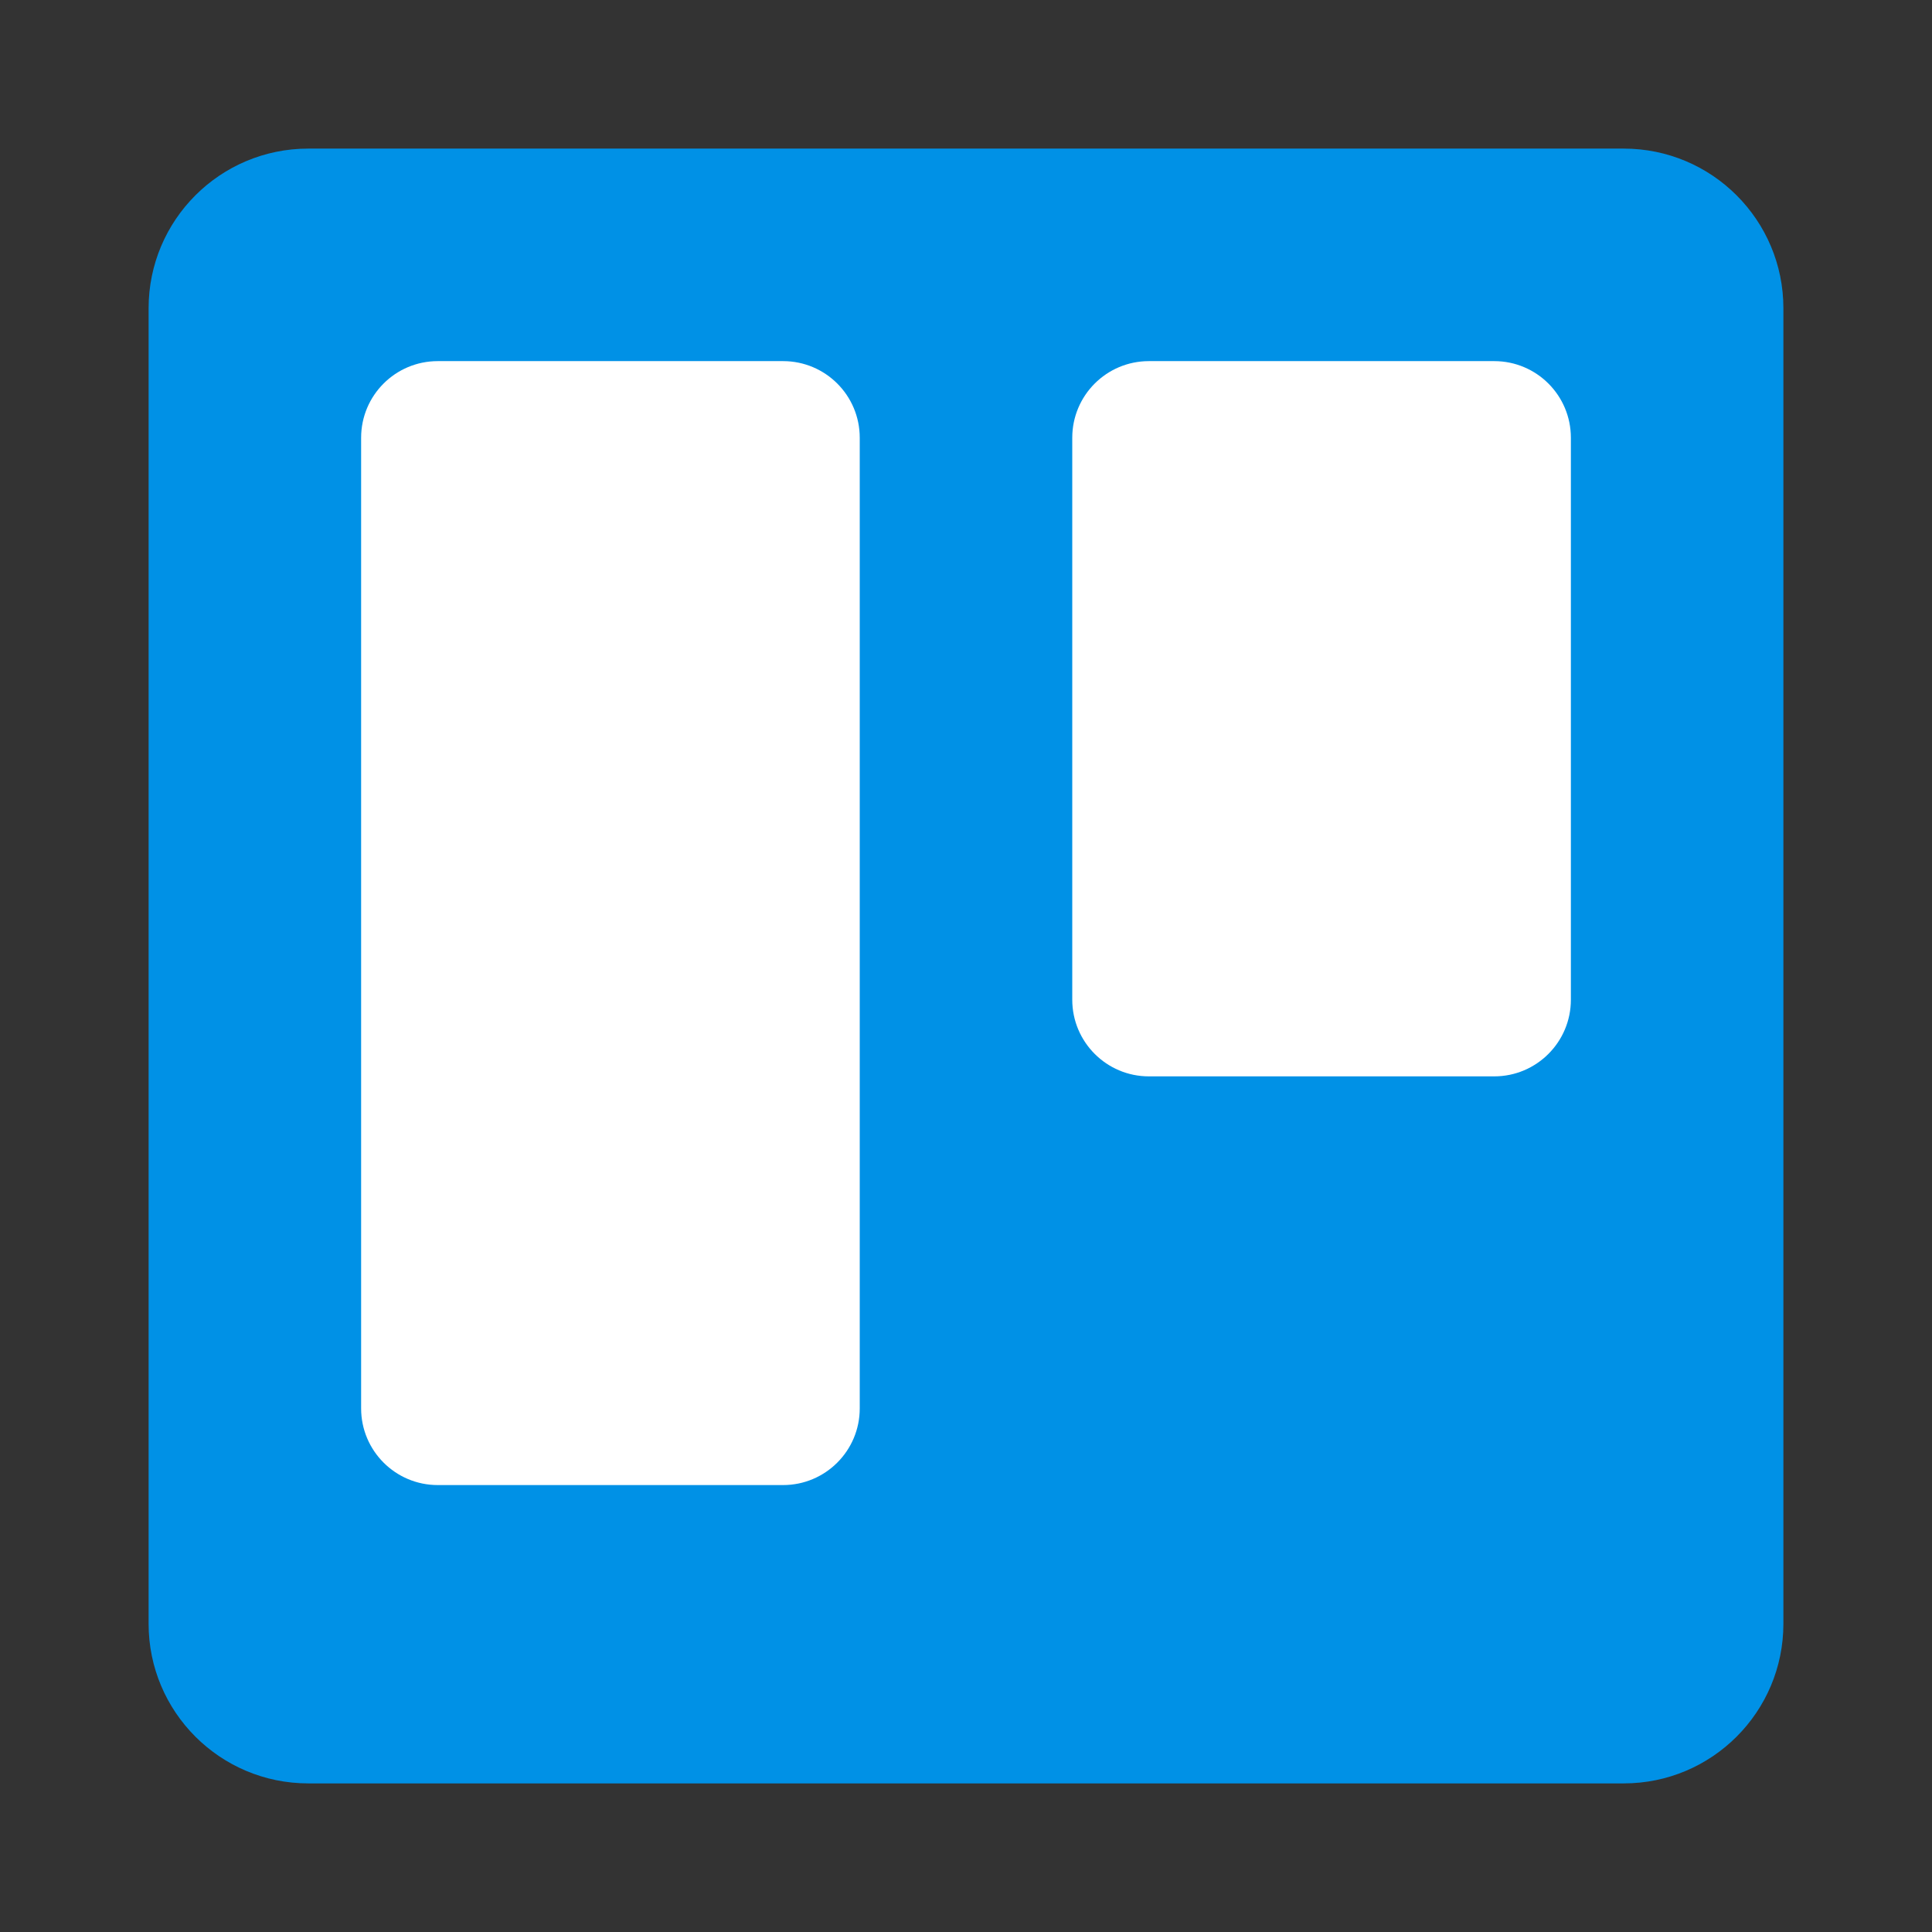 <svg width="24" height="24" viewBox="0 0 24 24" fill="none" xmlns="http://www.w3.org/2000/svg">
<rect x="0" y="0" width="24" height="24" fill="#333333" stroke="none"/>
<path d="M20.171 1.846H3.829C2.734 1.846 1.846 2.734 1.846 3.829V20.171C1.846 21.266 2.734 22.154 3.829 22.154H20.171C21.266 22.154 22.154 21.266 22.154 20.171V3.829C22.154 2.734 21.266 1.846 20.171 1.846Z" fill="url(#paint0_linear_51_6084)"/>
<path d="M18.562 4.486H14.272C13.746 4.486 13.32 4.912 13.32 5.438V12.419C13.32 12.944 13.746 13.371 14.272 13.371H18.562C19.088 13.371 19.514 12.944 19.514 12.419V5.438C19.514 4.912 19.088 4.486 18.562 4.486Z" fill="white"/>
<path d="M9.728 4.486H5.438C4.912 4.486 4.486 4.912 4.486 5.438V17.496C4.486 18.021 4.912 18.448 5.438 18.448H9.728C10.254 18.448 10.68 18.021 10.68 17.496V5.438C10.68 4.912 10.254 4.486 9.728 4.486Z" fill="white"/>
<defs>
<linearGradient id="paint0_linear_51_6084" x1="1017.23" y1="1.846" x2="1017.23" y2="2032.62" gradientUnits="userSpaceOnUse">
<stop stop-color="#0091E6"/>
<stop offset="1" stop-color="#0079BF"/>
</linearGradient>
</defs>
</svg>
